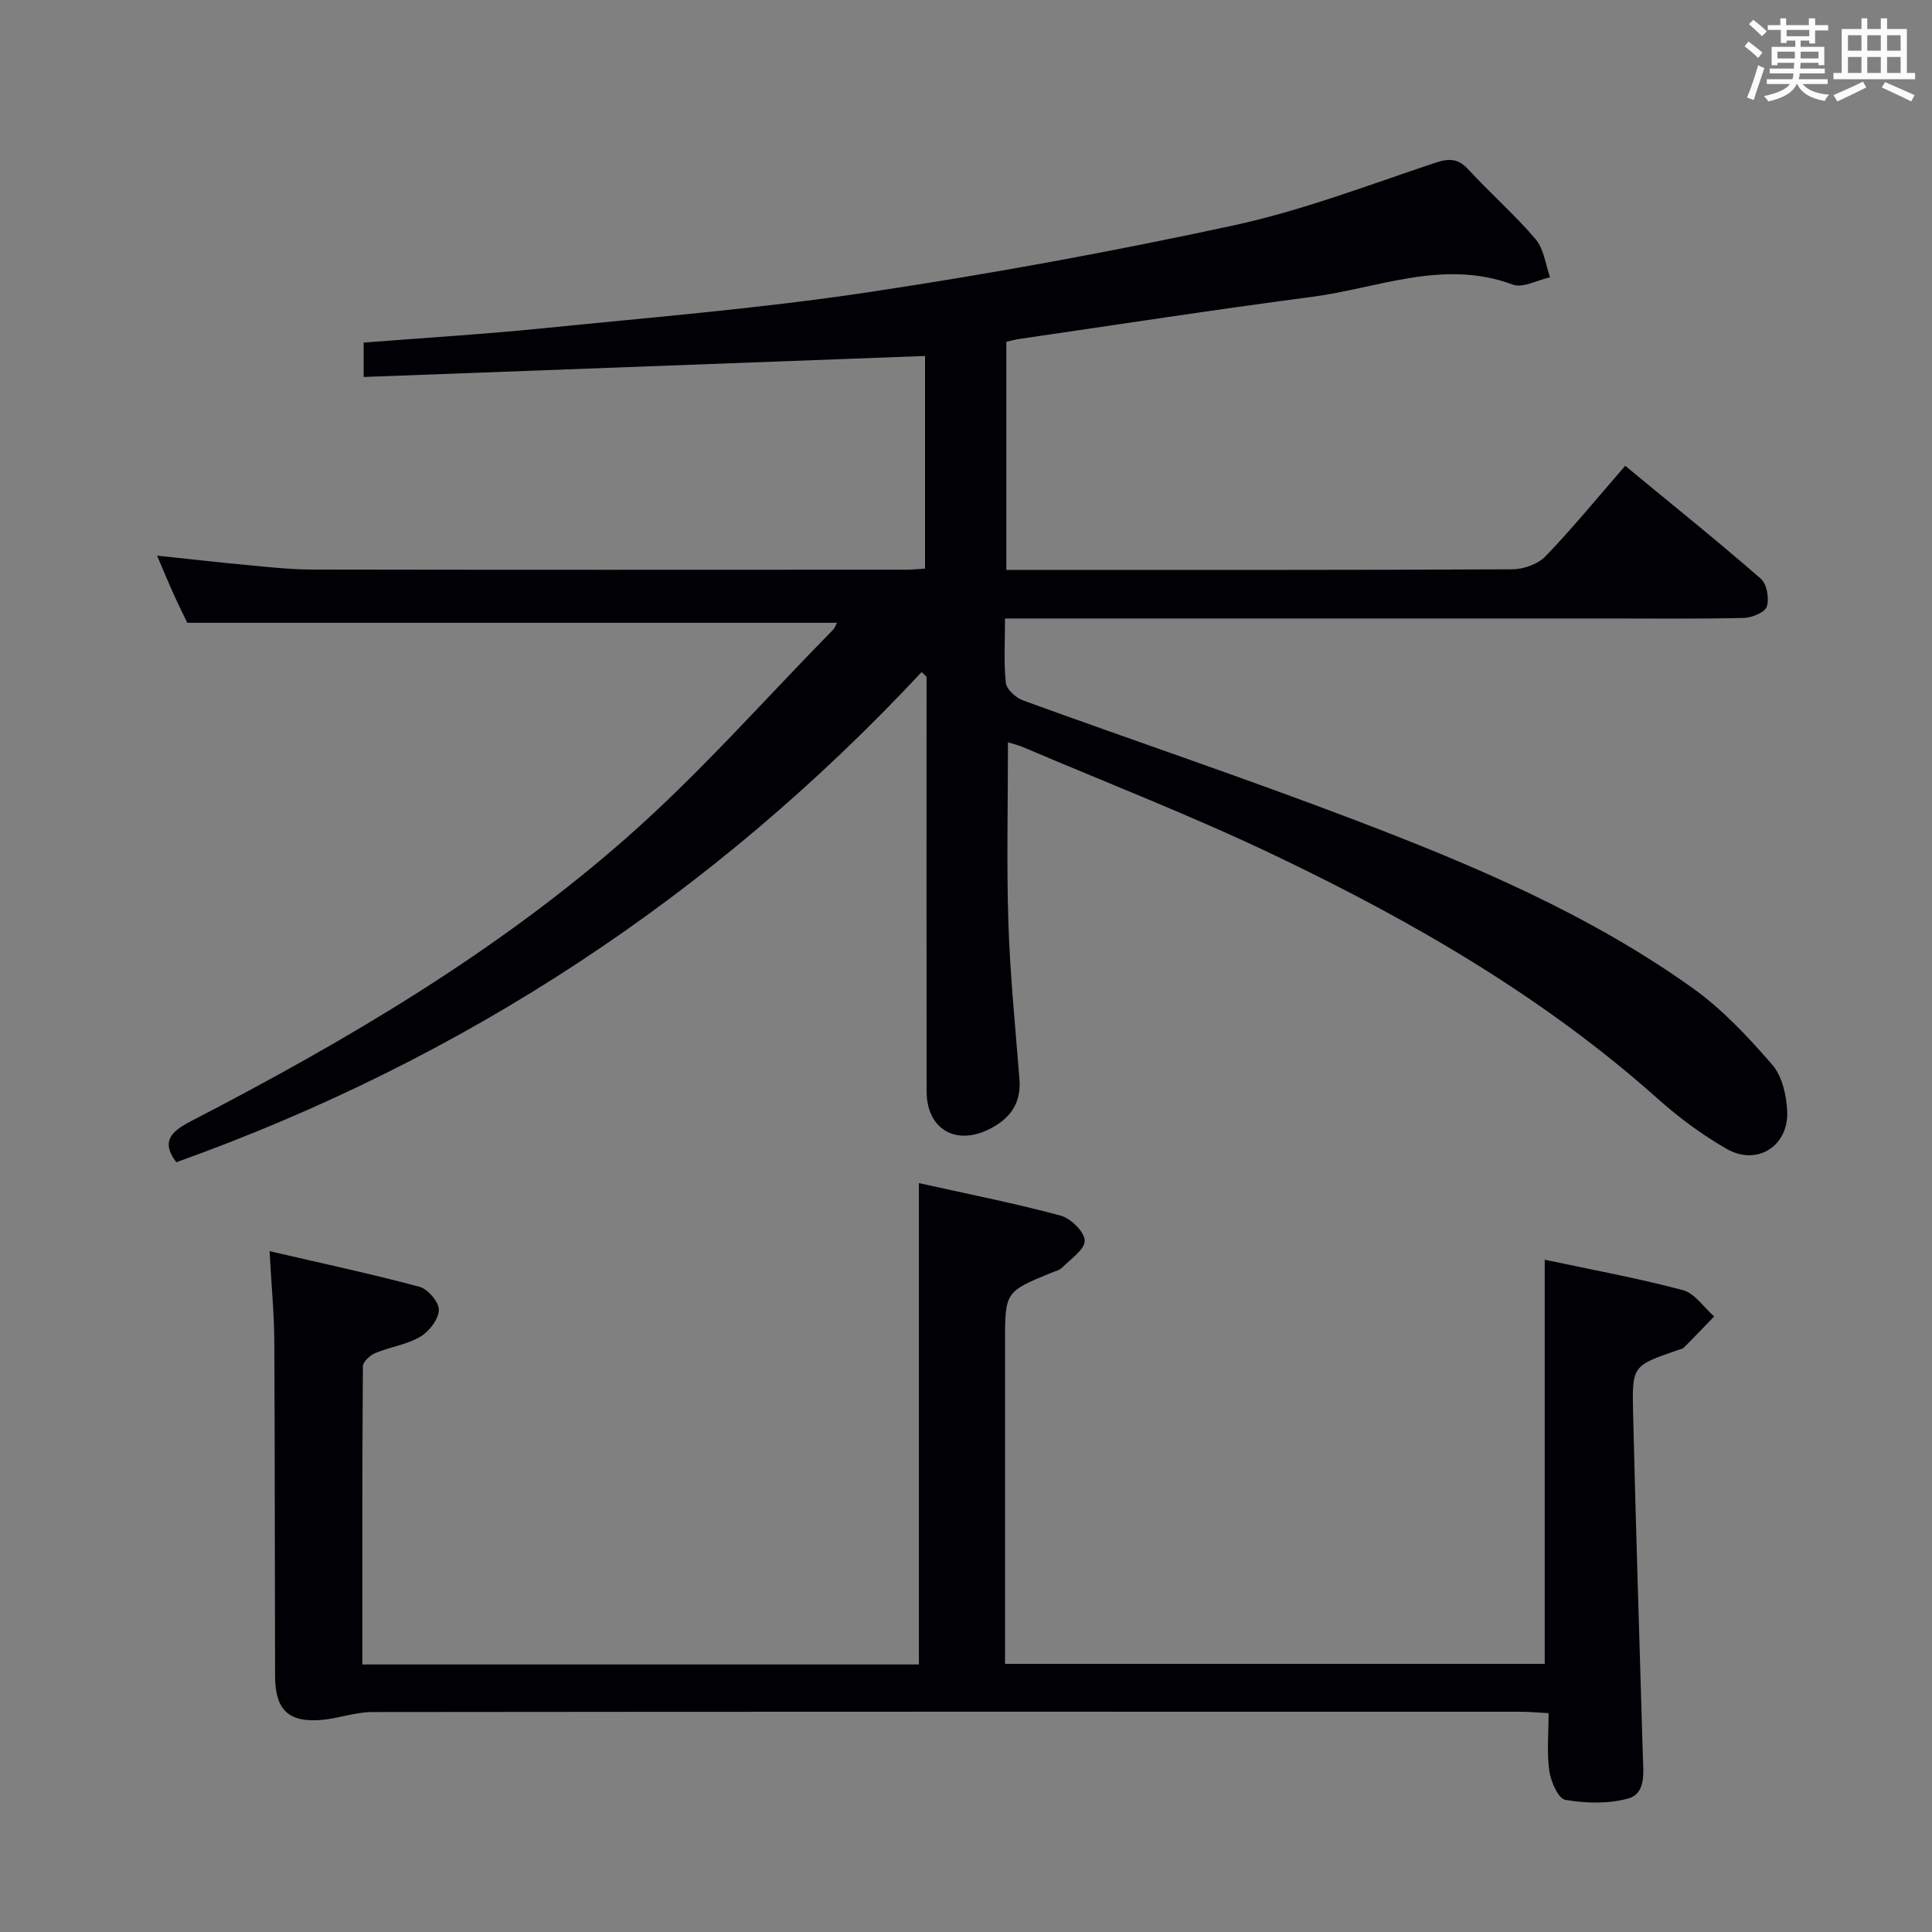 <svg enable-background="new 0 0 400 400" viewBox="0 0 400 400" xmlns="http://www.w3.org/2000/svg"><rect x="0" y="0" width="400" height="400" fill="#808080" stroke="none"/><path d="m191.52 117.73c0-15.04 0-29.78 0-44.03-38.8 1.45-77.32 2.89-116.23 4.35 0-2.95 0-4.83 0-7.12 12.51-.98 24.93-1.73 37.3-2.98 22.31-2.25 44.7-4.08 66.87-7.4 25.43-3.81 50.78-8.44 75.92-13.88 14.19-3.07 27.93-8.35 41.76-12.96 2.97-.99 4.78-.9 6.92 1.43 4.51 4.9 9.57 9.32 13.87 14.38 1.72 2.02 2.04 5.22 2.99 7.89-2.6.57-5.63 2.29-7.73 1.51-14.33-5.34-27.84.74-41.6 2.55-20.25 2.65-40.44 5.78-60.65 8.72-.8.12-1.58.35-2.59.58v47.22h4.74c33.33 0 66.66.05 99.99-.12 2.34-.01 5.32-1.05 6.89-2.68 5.65-5.88 10.83-12.22 16.51-18.75 10.6 8.74 19.5 15.89 28.09 23.39 1.25 1.09 1.77 4.11 1.22 5.77-.4 1.21-3.11 2.3-4.81 2.34-9.49.22-19 .11-28.49.11-39.33 0-78.66 0-117.99 0-1.96 0-3.91 0-6.42 0 0 4.78-.29 9.09.17 13.33.15 1.35 2.07 3.09 3.55 3.63 22.92 8.34 46.05 16.12 68.83 24.81 24.4 9.3 48.49 19.5 69.88 34.8 6.12 4.38 11.44 10.08 16.4 15.8 2.06 2.37 2.96 6.34 3.11 9.64.33 7.26-6.28 11.4-12.54 7.8-5.01-2.88-9.77-6.38-14.09-10.23-23.7-21.17-50.9-36.89-79.34-50.48-17.07-8.16-34.76-15.02-52.18-22.44-1.04-.44-2.15-.7-3.18-1.03 0 12.65-.31 25.09.09 37.5.35 10.79 1.45 21.56 2.29 32.33.39 5.01-2.06 8.2-6.31 10.3-6.96 3.45-12.9-.09-12.91-7.85-.05-26.83-.02-53.66-.02-80.49 0-1.79 0-3.58 0-5.37-.34-.32-.68-.63-1.02-.95-43.28 46.36-94.73 80.17-154.31 101.48-3.06-4.05-1.41-6.19 2.85-8.4 32.13-16.63 63.31-34.94 90.54-58.93 15.06-13.27 28.42-28.49 42.52-42.85.43-.43.64-1.08.88-1.51-44.6 0-89.1 0-134.52 0-.61-1.28-1.77-3.61-2.85-5.99-1.08-2.4-2.08-4.83-3.4-7.91 6.58.69 12.57 1.38 18.57 1.94 4.47.41 8.95.93 13.42.94 40.83.07 81.66.05 122.48.03 1.45.04 2.9-.12 4.53-.22z" fill="#010105"/><path d="m55.81 259.04c10.9 2.53 21.05 4.69 31.05 7.38 1.74.47 4.07 3.21 4 4.82-.08 1.95-2.03 4.46-3.87 5.53-2.8 1.64-6.26 2.1-9.31 3.37-1.08.45-2.54 1.82-2.55 2.78-.15 20.46-.11 40.92-.11 61.69h115.23c0-32.92 0-65.77 0-99.66 9.75 2.17 19.6 4.12 29.29 6.71 2.12.57 4.99 3.35 5.04 5.18.05 1.85-2.93 3.83-4.7 5.63-.54.55-1.48.74-2.24 1.05-9.56 3.95-9.56 3.95-9.56 14.58v66.38h111.74c0-27.66 0-55.36 0-83.67 9.34 1.99 19.06 3.77 28.59 6.29 2.47.65 4.35 3.58 6.49 5.46-2.08 2.15-4.15 4.33-6.27 6.44-.32.32-.9.39-1.37.56-9.19 3.19-9.38 3.19-9.15 12.86.57 23.78 1.33 47.56 2.03 71.35.1 3.36.67 7.59-3.13 8.62-4.08 1.1-8.72.97-12.93.25-1.45-.25-2.99-3.77-3.31-5.97-.54-3.73-.15-7.6-.15-11.98-2.13-.11-3.89-.29-5.65-.29-79.31-.01-158.61-.03-237.92.06-3.41 0-6.81 1.28-10.24 1.61-7 .66-9.84-1.97-9.86-9.03-.07-23.16-.03-46.32-.16-69.47-.04-5.75-.6-11.51-.98-18.53z" fill="#010105"/><g fill="#fafbfc"><path d="m361.2 9.6.8-1c.9.7 1.9 1.4 2.9 2.3l-.9 1.1c-1-1-2-1.8-2.8-2.4zm.5 10.6c.9-2.1 1.6-4.3 2.3-6.7.4.2.8.4 1.3.6-.7 2.1-1.5 4.3-2.2 6.6zm.4-15.2.9-.9c1 .8 2 1.6 2.8 2.4l-1 1c-.9-.9-1.8-1.7-2.7-2.5zm12.5-1.2h1.2v1.4h2.7v1.1h-2.7v2.7h-1.2v-.6h-1.8v1.3h4.9v3.8h-1.2v-.5h-3.7c0 .4-.1.9-.1 1.2h5.1v1h-5.2c0 .5-.1.9-.2 1.2h6v1h-5.2c1.1 1.3 2.9 2 5.5 2.2-.4.4-.7.8-.9 1.3-2.9-.5-4.8-1.6-5.7-3.5h-.1c-.8 1.7-2.7 2.9-5.9 3.6-.2-.4-.6-.8-.9-1.1 2.8-.6 4.6-1.4 5.4-2.5h-4.8v-1h5.3c.1-.3.2-.7.2-1.2h-4.9v-1h5c0-.4 0-.8.1-1.2h-3.5v.5h-1.2v-3.8h4.9v-1.3h-1.8v.5h-1.2v-2.7h-2.7v-1h2.6v-1.4h1.2v1.4h4.7v-1.4zm-6.6 8.3h3.6c0-.4 0-.9 0-1.4h-3.6zm1.9-4.6h4.7v-1.3h-4.7zm6.6 3.2h-3.7v1.4h3.7z"/><path d="m385.3 3.8h1.3v2.2h2.8v-2.2h1.3v2.2h4.1v9.1h1.7v1.3h-16.9v-1.3h1.7v-9.1h4.1v-2.2zm.4 13.1.7 1.2c-1.8.9-3.8 1.9-6 2.9-.2-.4-.5-.8-.8-1.3 2.3-1 4.3-1.9 6.1-2.8zm-3.1-6.4h2.8v-3.2h-2.8zm0 4.6h2.8v-3.3h-2.8zm4-4.6h2.8v-3.2h-2.8zm0 4.6h2.8v-3.3h-2.8zm3.7 1.9c2.1.9 4.1 1.8 6.1 2.7l-.7 1.3c-2.2-1.1-4.2-2-6.1-2.9zm3.2-9.7h-2.8v3.2h2.8zm-2.8 7.8h2.8v-3.3h-2.8z"/></g></svg>
